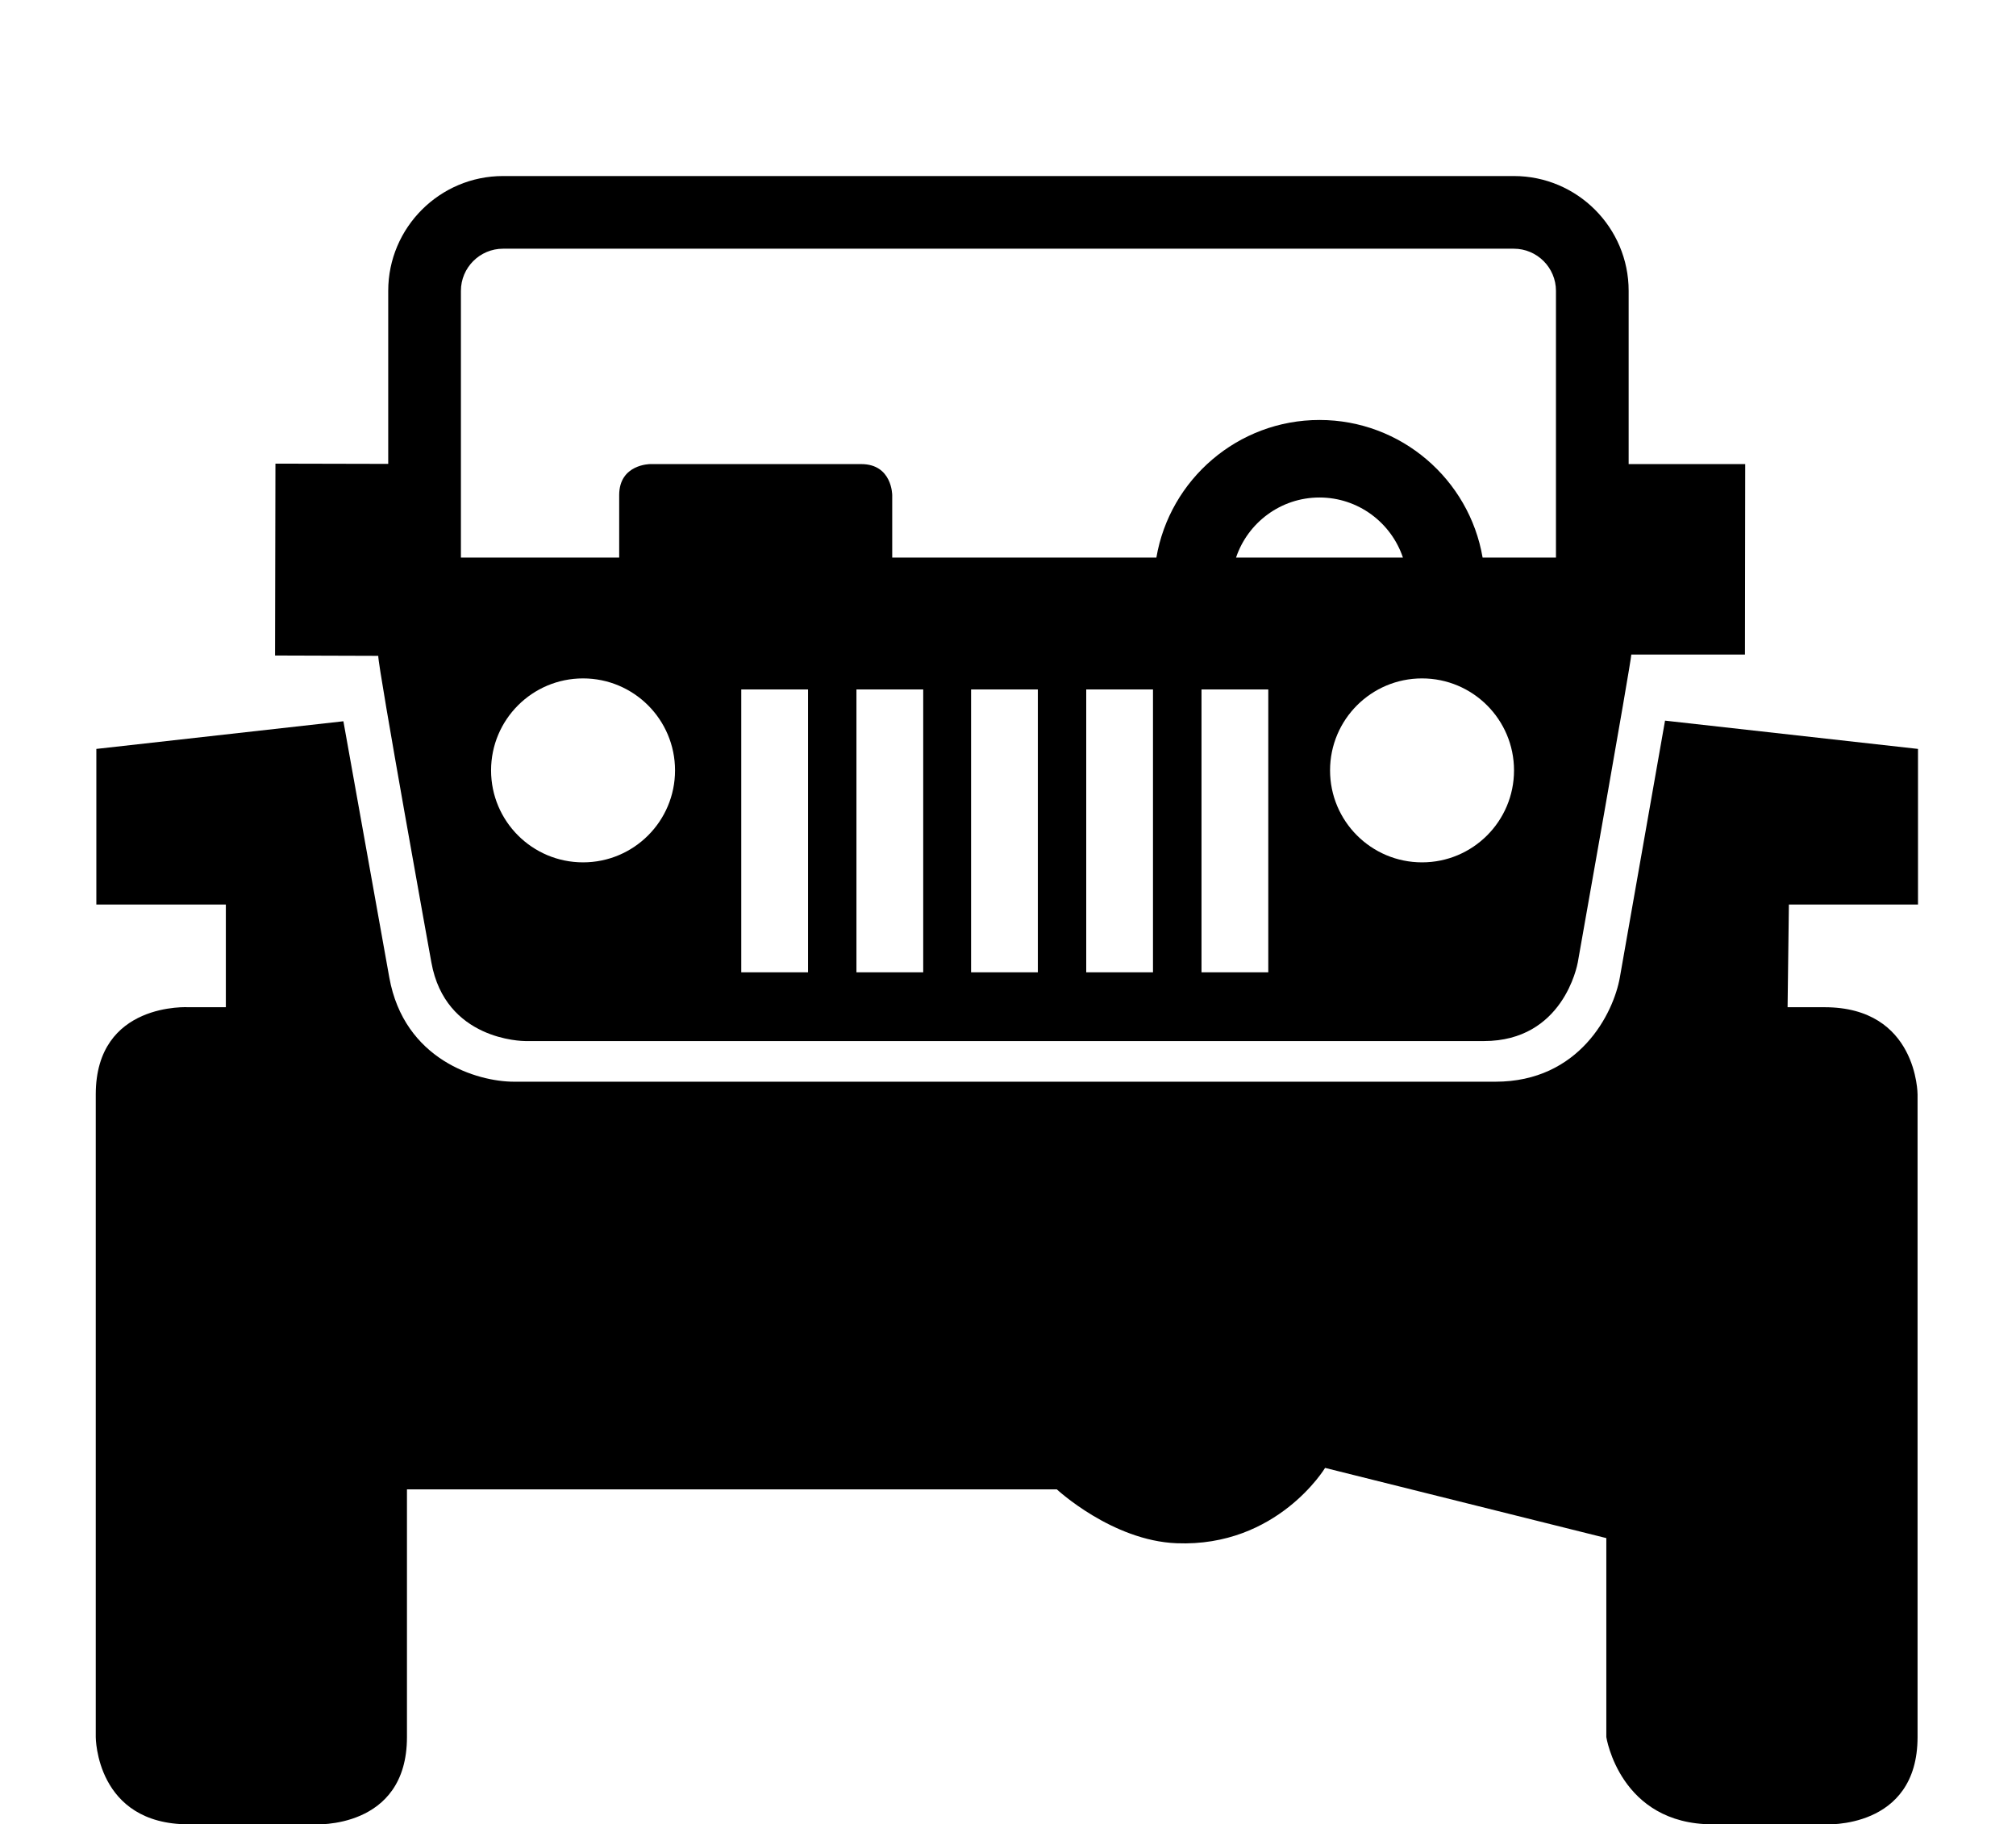 <?xml version="1.0" ?>
<svg xmlns="http://www.w3.org/2000/svg" xmlns:ev="http://www.w3.org/2001/xml-events" xmlns:xlink="http://www.w3.org/1999/xlink" baseProfile="full" enable-background="new 0 0 100 100" height="543px" version="1.1" viewBox="0 0 100 100" width="600px" x="0px" xml:space="preserve" y="0px">
	<defs/>
	<path d="M 86.012,39.5 L 83.537,53.567 C 83.189,55.547 81.315,59.291 76.72,59.291 L 22.921,59.291 C 20.912,59.291 16.899,58.097 16.088,53.573 L 13.573,39.534 L 0.032,41.05 L 0.032,49.579 L 7.13,49.579 L 7.13,55.208 L 5.098,55.208 C 5.098,55.208 0.0,54.892 0.0,59.989 L 0.0,95.214 C 0.0,95.214 0.0,99.996 5.098,99.996 L 11.96,99.996 C 11.96,99.996 17.057,100.312 17.057,95.214 L 17.057,81.635 L 52.676,81.635 C 52.676,81.635 55.7,84.448 59.239,84.589 C 64.758,84.81 67.38,80.459 67.38,80.459 L 82.794,84.307 L 82.794,95.214 C 82.794,95.214 83.533,99.996 88.631,99.996 L 94.753,99.996 C 94.753,99.996 99.853,100.312 99.853,95.214 L 99.853,59.989 C 99.853,59.989 99.853,55.208 94.753,55.208 L 92.729,55.208 L 92.801,49.579 L 99.877,49.579 L 99.877,41.05 L 86.012,39.5" fill="#000000"/>
	<path d="M 90.393,35.878 L 90.407,25.438 L 84.018,25.438 L 84.018,15.942 C 84.018,12.472 81.196,9.649 77.724,9.649 L 22.324,9.649 C 18.854,9.649 16.03,12.472 16.03,15.942 L 16.03,25.427 L 9.848,25.413 L 9.827,35.93 L 15.484,35.948 C 15.461,36.528 18.394,52.747 18.394,52.747 C 19.159,57.016 23.375,57.063 23.554,57.063 L 76.085,57.063 C 80.421,57.063 81.199,52.922 81.231,52.747 C 81.231,52.747 84.16,36.247 84.163,35.879 L 90.393,35.879 L 90.393,35.878 M 62.499,30.562 C 63.141,28.651 64.948,27.269 67.072,27.269 C 69.198,27.269 71.004,28.651 71.646,30.562 L 62.499,30.562 M 20.014,15.942 C 20.014,14.669 21.05,13.632 22.324,13.632 L 77.723,13.632 C 78.997,13.632 80.034,14.669 80.034,15.942 L 80.034,30.561 L 76.013,30.561 C 75.283,26.286 71.554,23.02 67.073,23.02 C 62.594,23.02 58.863,26.285 58.133,30.561 L 43.654,30.561 L 43.654,27.138 C 43.654,27.138 43.654,25.438 41.955,25.438 L 30.388,25.438 C 30.388,25.438 28.689,25.438 28.689,27.138 L 28.689,30.561 L 20.014,30.561 L 20.014,15.942 M 26.709,47.268 C 23.924,47.268 21.667,45.011 21.667,42.227 C 21.667,39.442 23.924,37.185 26.709,37.185 C 29.493,37.185 31.75,39.442 31.75,42.227 C 31.75,45.011 29.493,47.268 26.709,47.268 L 26.709,47.268 M 72.693,47.268 C 69.909,47.268 67.652,45.011 67.652,42.227 C 67.652,39.442 69.909,37.185 72.693,37.185 C 75.477,37.185 77.735,39.442 77.735,42.227 C 77.735,45.011 75.478,47.268 72.693,47.268 L 72.693,47.268 M 39.04,53.295 L 35.38,53.295 L 35.38,37.791 L 39.04,37.791 L 39.04,53.295 L 39.04,53.295 M 45.353,53.295 L 41.693,53.295 L 41.693,37.791 L 45.353,37.791 L 45.353,53.295 L 45.353,53.295 M 51.636,53.295 L 47.976,53.295 L 47.976,37.791 L 51.636,37.791 L 51.636,53.295 L 51.636,53.295 M 57.947,53.295 L 54.288,53.295 L 54.288,37.791 L 57.947,37.791 L 57.947,53.295 M 64.266,53.295 L 60.606,53.295 L 60.606,37.791 L 64.266,37.791 L 64.266,53.295" fill="#000000"/>
</svg>

